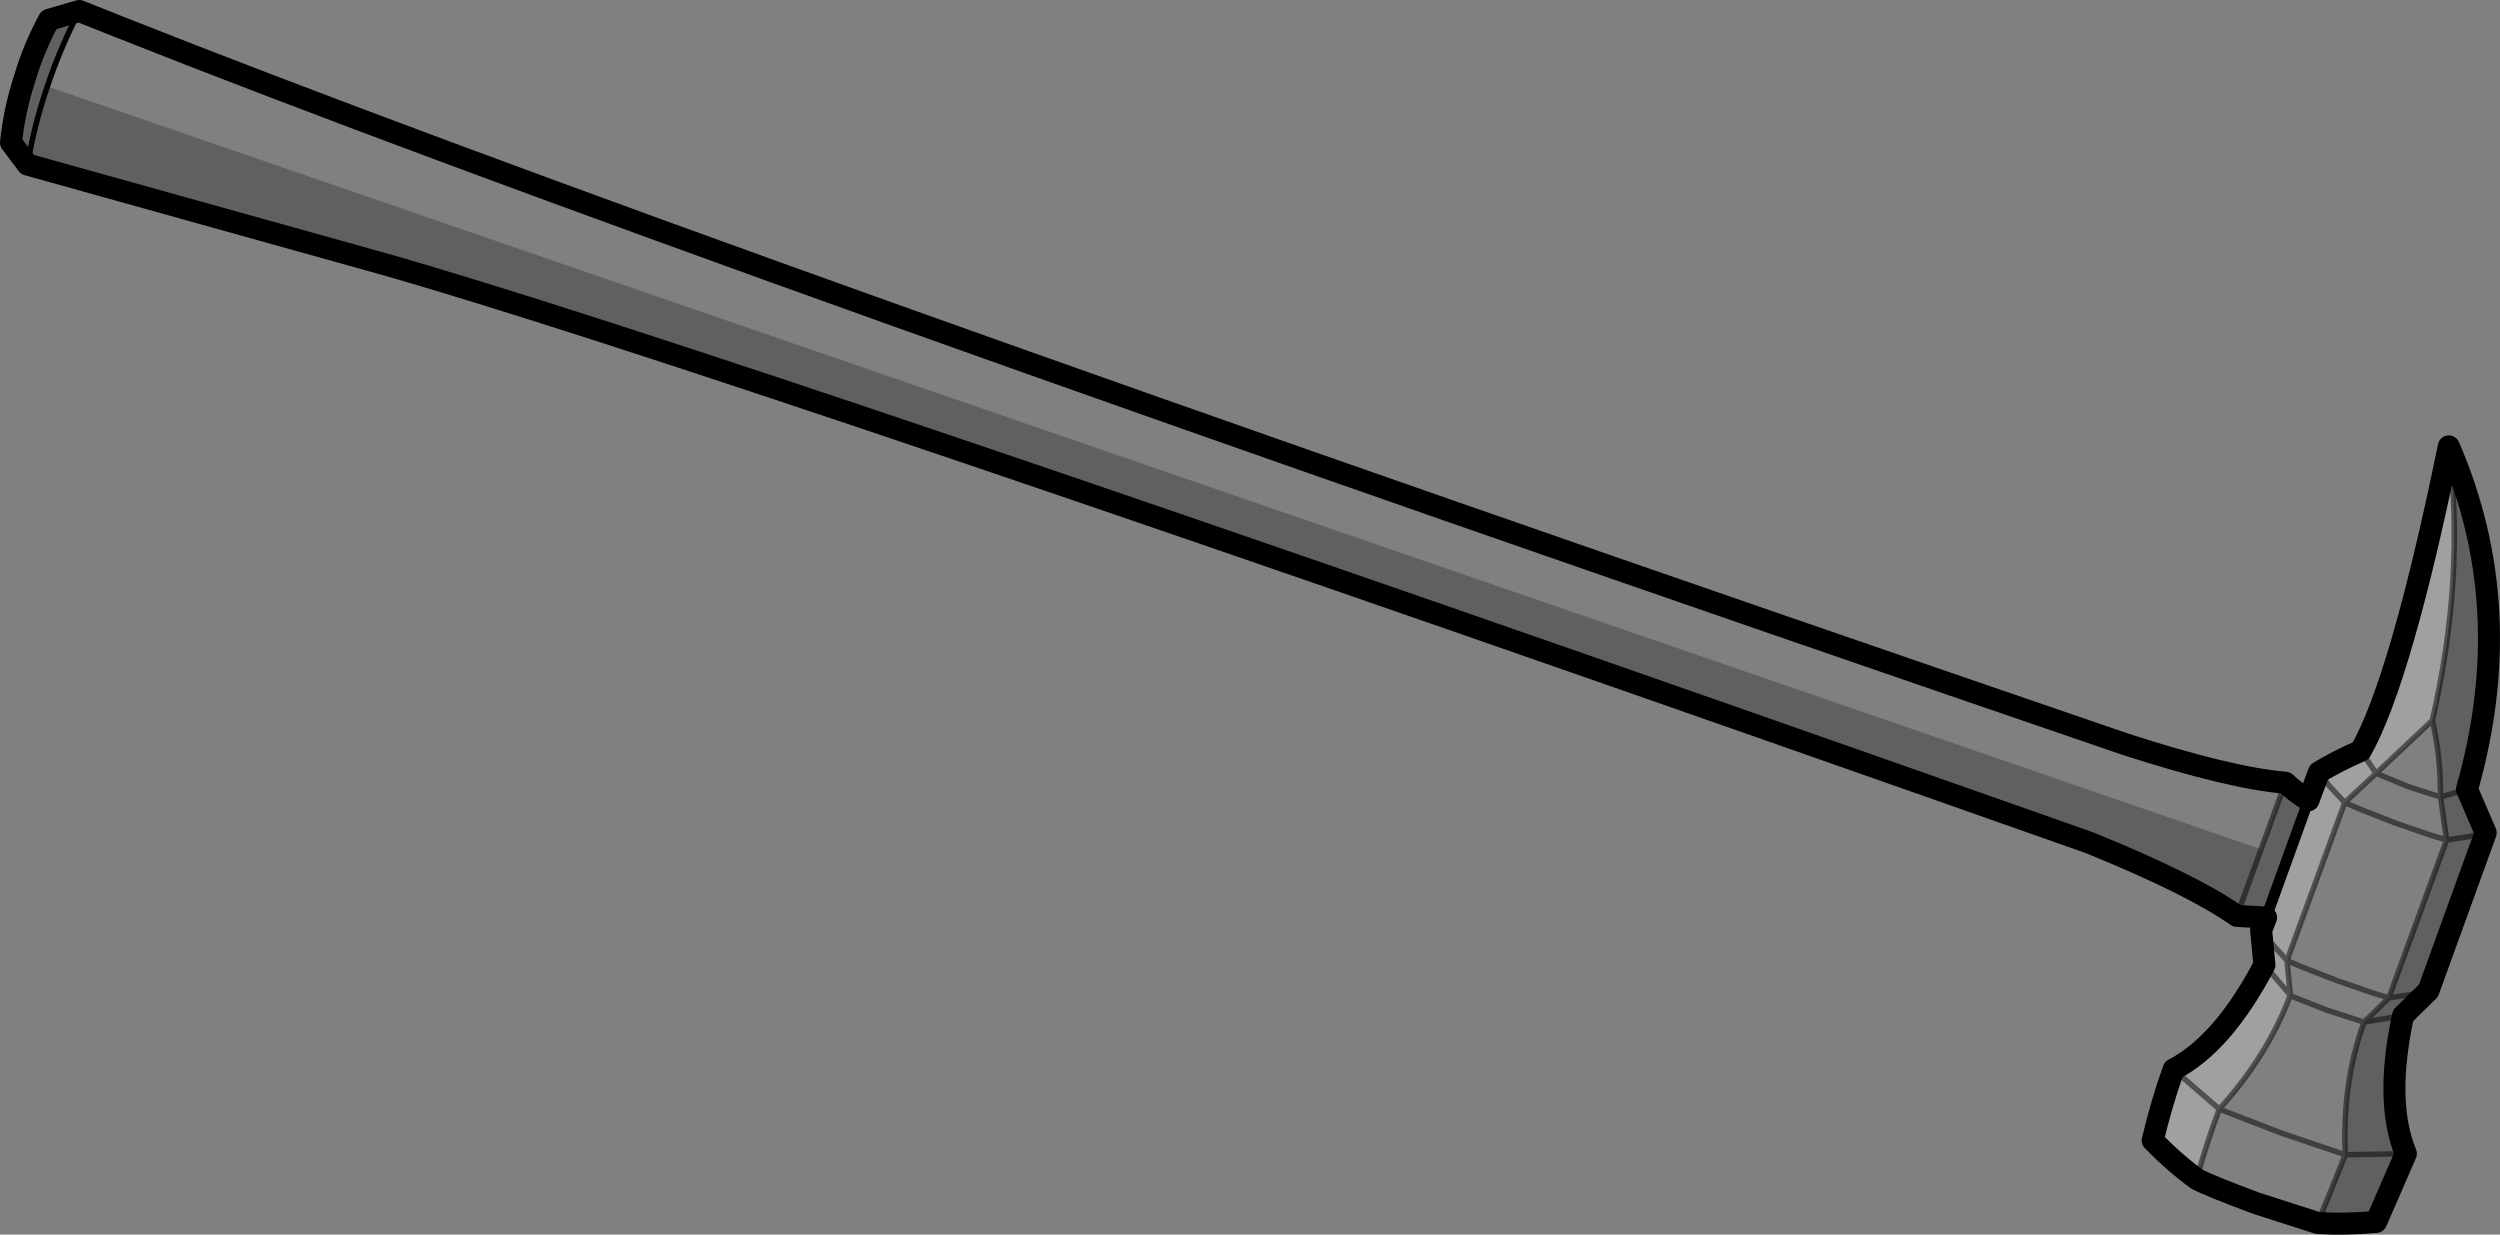 <?xml version="1.0" encoding="UTF-8" standalone="no"?>
<svg xmlns:xlink="http://www.w3.org/1999/xlink" height="112.15px" width="227.1px" xmlns="http://www.w3.org/2000/svg">
  <rect width="100%" height="100%" fill="#808080" stroke="none"/>
  <g transform="matrix(1.0, 0.0, 0.0, 1.0, -92.45, -259.85)">
    <path d="M300.05 330.95 Q300.9 331.75 302.15 332.55 L298.3 343.2 295.65 343.05 Q291.6 340.2 282.25 336.4 157.0 292.2 126.85 283.7 L94.95 274.8 93.45 272.8 Q93.75 269.85 94.7 266.95 95.5 264.25 96.9 261.65 L99.65 260.85 Q97.9 264.25 96.75 267.7 L297.85 337.0 300.05 330.95 M314.9 300.4 Q321.25 315.05 316.55 331.55 L318.25 335.5 313.05 349.85 310.75 352.1 Q309.05 359.95 311.0 364.65 L308.3 370.85 Q305.5 371.1 303.0 370.95 L305.5 364.75 311.0 364.65 305.5 364.75 Q305.2 358.2 307.2 352.7 L309.45 350.5 314.7 336.15 314.15 332.25 316.55 331.55 314.15 332.25 Q314.15 328.35 313.4 325.3 316.4 312.25 314.9 300.4 M96.75 267.7 Q95.55 271.2 94.95 274.8 95.55 271.2 96.75 267.7 M295.65 343.05 L297.85 337.0 295.65 343.05 M318.25 335.5 L316.7 335.85 314.7 336.15 316.7 335.85 318.25 335.5 M313.05 349.85 L311.45 350.2 309.45 350.5 311.45 350.2 313.05 349.85 M310.75 352.1 L307.2 352.7 310.75 352.1" fill="#000000" fill-opacity="0.251" fill-rule="evenodd" stroke="none"/>
    <path d="M302.15 332.55 L303.1 330.0 Q304.65 329.05 306.9 328.05 310.55 321.6 314.9 300.4 316.4 312.25 313.4 325.3 L308.3 330.1 305.45 332.75 300.2 347.1 298.85 345.6 297.85 344.35 298.85 345.6 300.2 347.1 300.5 350.2 300.5 350.25 Q298.45 355.75 294.05 360.6 L289.9 357.0 294.05 360.6 Q292.85 363.8 292.0 366.95 289.95 365.45 288.0 363.45 288.8 360.05 289.9 357.0 294.4 354.65 298.15 347.5 L297.85 344.35 298.3 343.2 302.15 332.55 M303.1 330.0 L304.05 331.25 305.45 332.75 304.05 331.25 303.1 330.0 M306.9 328.05 L308.3 330.1 306.9 328.05 M298.15 347.5 L300.5 350.25 298.15 347.5" fill="#ffffff" fill-opacity="0.251" fill-rule="evenodd" stroke="none"/>
    <path d="M99.65 260.85 Q97.9 264.25 96.75 267.7 95.55 271.2 94.95 274.8" fill="none" stroke="#000000" stroke-linecap="round" stroke-linejoin="round" stroke-width="0.5"/>
    <path d="M99.65 260.85 L103.3 262.3 Q153.4 282.2 285.5 327.45 295.1 330.55 300.05 330.95 300.9 331.75 302.15 332.55 L303.1 330.0 Q304.65 329.05 306.9 328.05 310.55 321.6 314.9 300.4 321.25 315.05 316.55 331.55 L318.25 335.5 313.05 349.85 310.75 352.1 Q309.05 359.95 311.0 364.65 L308.3 370.85 Q305.5 371.1 303.0 370.95 L297.4 369.15 Q293.1 367.55 292.0 366.95 289.95 365.45 288.0 363.45 288.8 360.05 289.9 357.0 294.4 354.65 298.15 347.5 L297.85 344.35 298.3 343.2 295.65 343.05 Q291.6 340.2 282.25 336.4 157.0 292.2 126.85 283.7 L94.95 274.8 93.45 272.8 Q93.75 269.85 94.7 266.95 95.5 264.25 96.9 261.65 L99.65 260.85" fill="none" stroke="#000000" stroke-linecap="round" stroke-linejoin="round" stroke-width="2.0"/>
    <path d="M297.85 337.0 L300.05 330.95 M297.85 337.0 L295.65 343.05 M297.85 344.35 L298.85 345.6 300.2 347.1 305.45 332.75 304.05 331.25 303.1 330.0 M316.55 331.55 L314.15 332.25 314.7 336.15 316.7 335.85 318.25 335.5 M308.3 330.1 L305.45 332.75 306.7 333.3 310.0 334.6 313.35 335.75 314.7 336.15 309.45 350.5 311.45 350.2 313.05 349.85 M314.15 332.25 L311.2 331.3 308.3 330.1 306.9 328.05 M308.3 330.1 L313.4 325.3 Q316.4 312.25 314.9 300.4 M314.15 332.25 Q314.15 328.35 313.4 325.3 M309.45 350.5 L308.15 350.1 304.8 348.95 301.45 347.65 300.2 347.1 300.5 350.2 300.5 350.3 303.8 351.6 307.2 352.7 309.45 350.5 M307.2 352.7 L310.75 352.1 M311.0 364.65 L305.5 364.75 303.0 370.95 M307.2 352.7 Q305.2 358.2 305.5 364.75 L299.75 362.8 294.05 360.6 Q292.85 363.8 292.0 366.95 M300.5 350.25 L298.15 347.5 M300.5 350.25 L300.5 350.3 M300.5 350.2 L300.5 350.25 Q298.45 355.75 294.05 360.6 L289.9 357.0" fill="none" stroke="#000000" stroke-linecap="round" stroke-linejoin="round" stroke-opacity="0.502" stroke-width="0.5"/>
    <path d="M302.15 332.55 L298.3 343.2" fill="none" stroke="#000000" stroke-linecap="round" stroke-linejoin="round" stroke-width="1.0"/>
  </g>
</svg>
